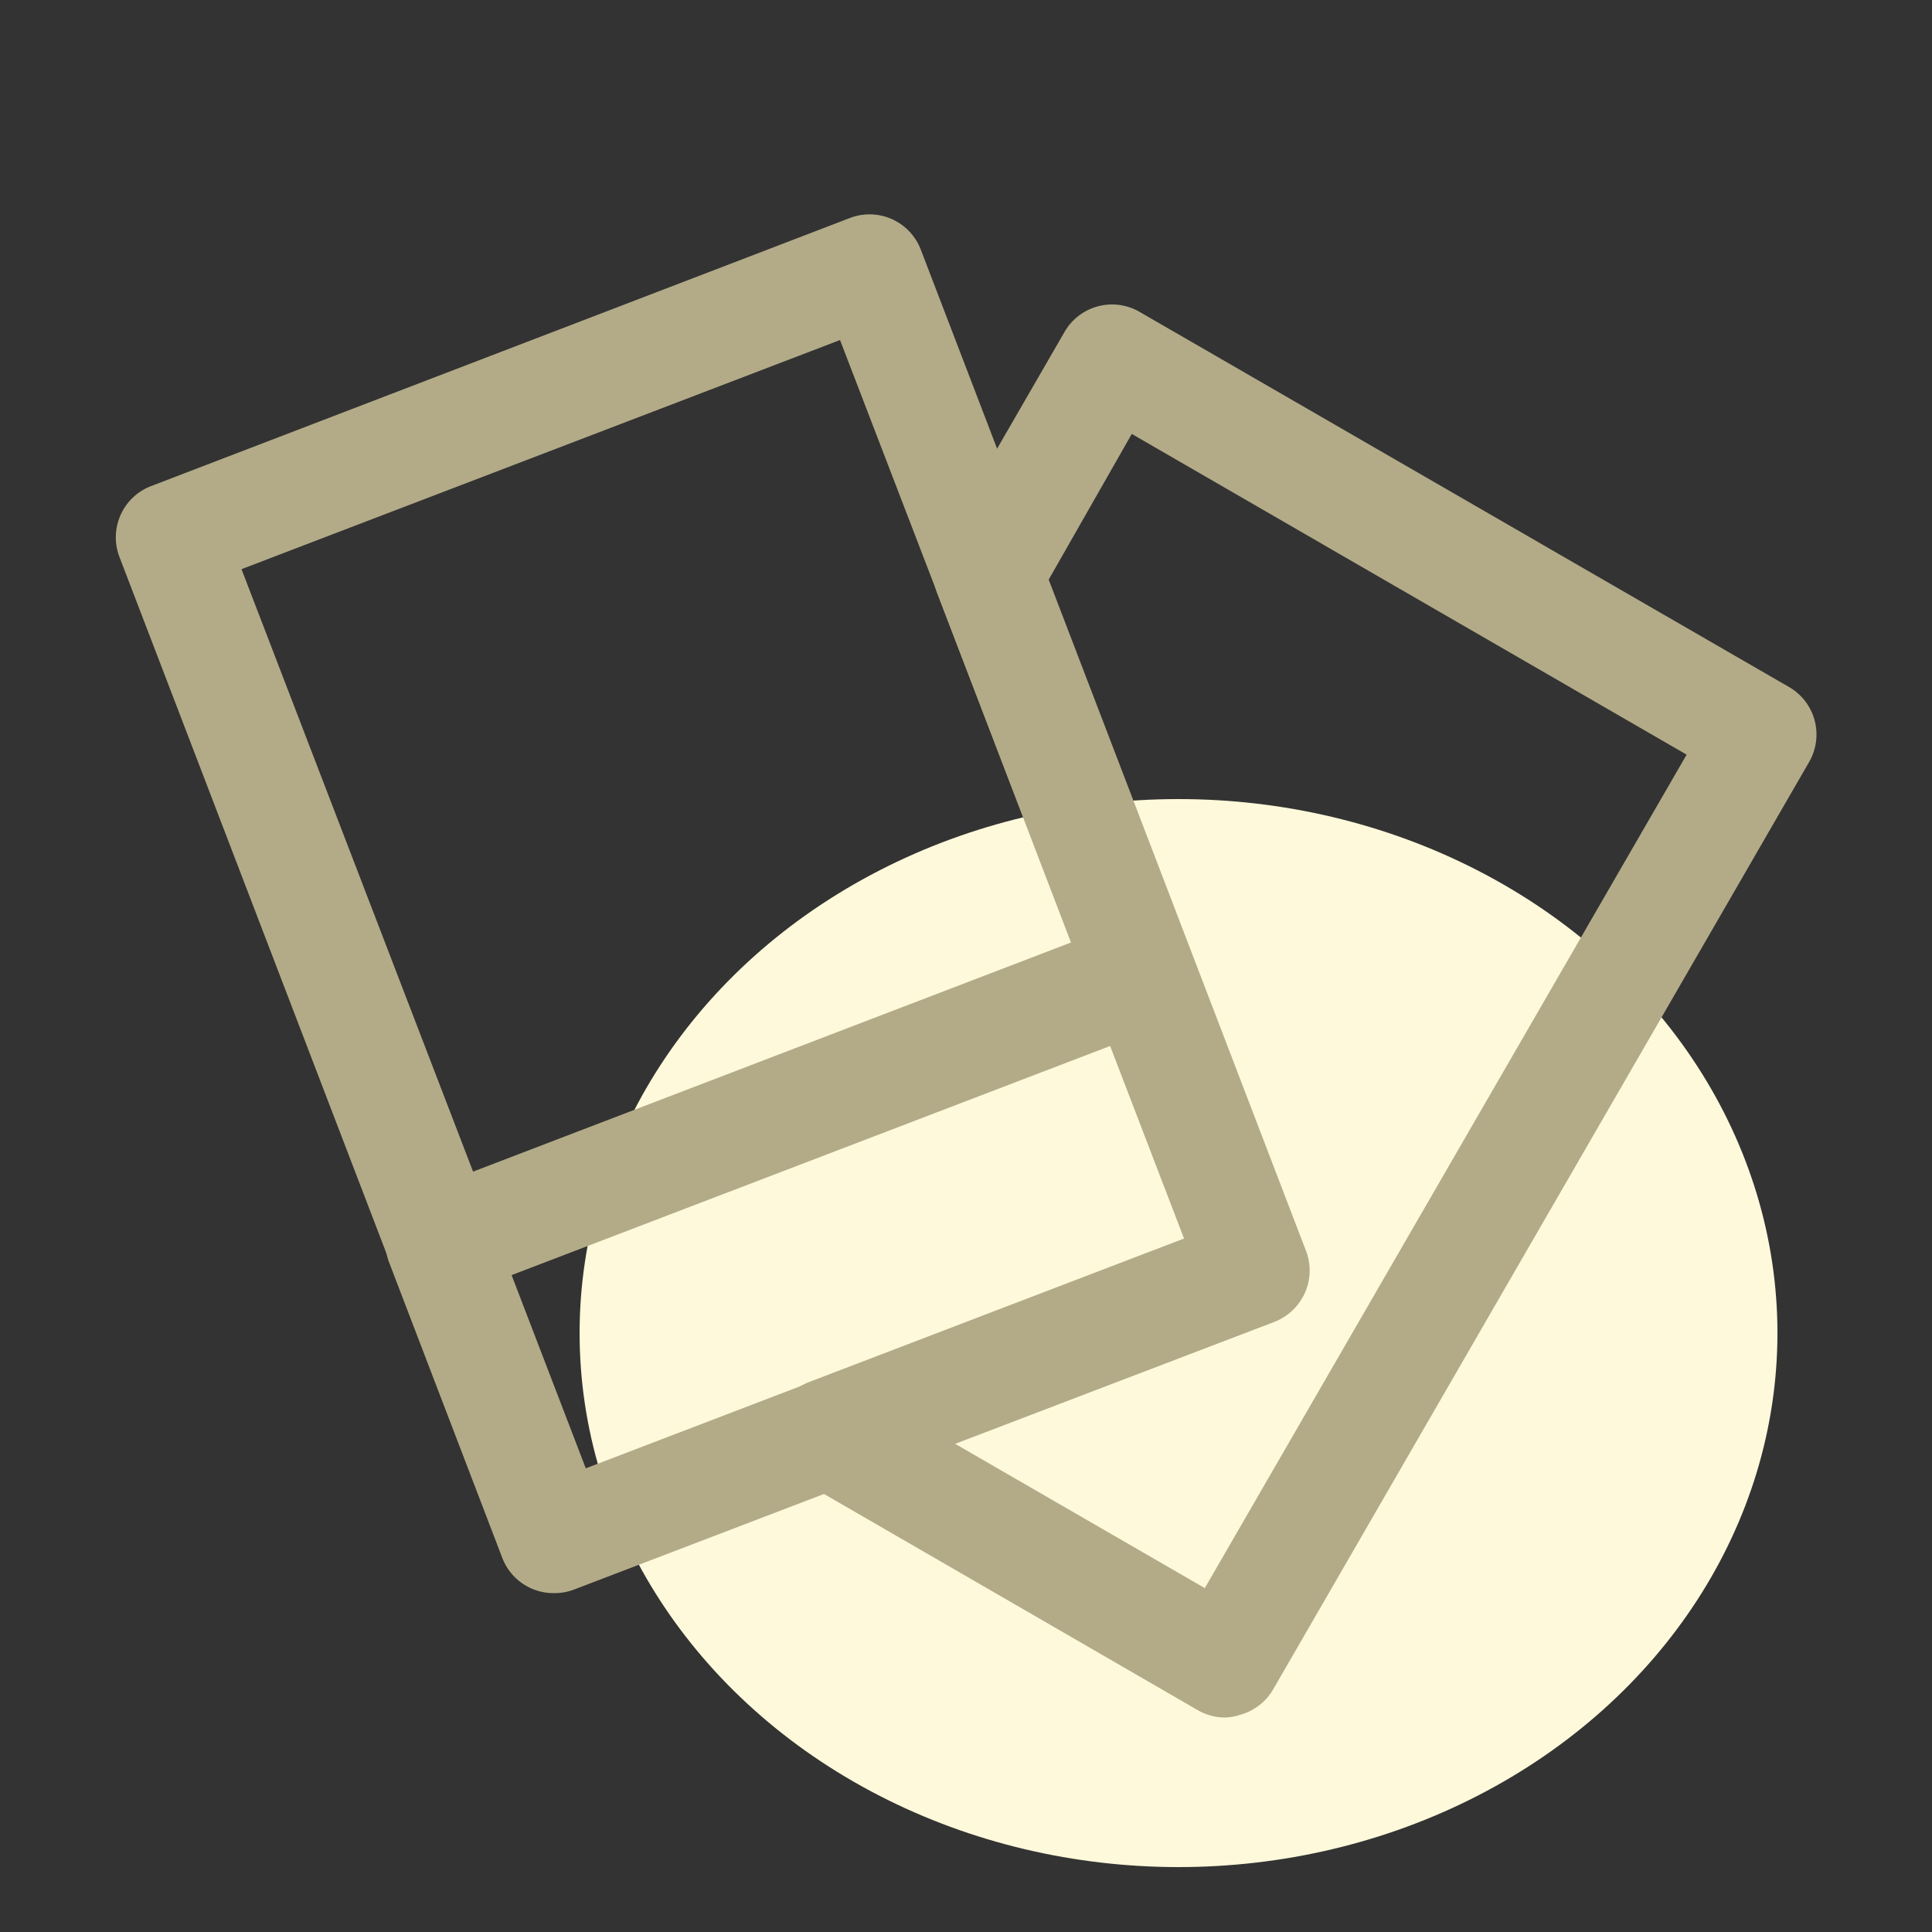<svg id="icon-postIt" data-name="icon-postIt" xmlns="http://www.w3.org/2000/svg" viewBox="0 0 50 50"><rect x="0" y="0" width="50" height="50" fill="#333333" stroke="none"/><title>icon-postIt</title><ellipse cx="30.5" cy="34.5" rx="15.5" ry="13.82" fill="#fff9db"/><path d="M31.71,44.45a1.42,1.42,0,0,1-.71-.19L20.73,38.32a1.42,1.42,0,0,1,.2-2.55l9.72-3.72-6.4-16.71a1.42,1.42,0,0,1,.1-1.21l3.2-5.54a1.42,1.42,0,0,1,1.94-.52l16.81,9.71a1.42,1.42,0,0,1,.52,1.94l-13.87,24a1.42,1.42,0,0,1-.86.66A1.4,1.4,0,0,1,31.71,44.45Zm-7-7.09,6.47,3.74L43.65,19.53,29.29,11.23,27.14,15l6.67,17.4A1.42,1.42,0,0,1,33,34.2Z" fill="#b3ab88"/><path d="M11.41,33.58a1.42,1.42,0,0,1-1.32-.91l-7-18.26a1.42,1.42,0,0,1,.82-1.83L22,5.64a1.42,1.42,0,0,1,1.83.82l7,18.26a1.42,1.42,0,0,1-.82,1.83L11.92,33.49A1.41,1.41,0,0,1,11.41,33.58ZM6.25,14.73l6,15.61,15.49-5.93-6-15.61Z" fill="#b3ab88"/><path d="M14.34,41.23A1.42,1.42,0,0,1,13,40.32l-2.93-7.65a1.42,1.42,0,0,1,.82-1.83L29,23.9a1.42,1.42,0,0,1,1.83.82l2.93,7.65A1.42,1.42,0,0,1,33,34.2L14.85,41.14A1.42,1.42,0,0,1,14.34,41.23ZM13.24,33l1.92,5,15.49-5.93-1.92-5Z" fill="#b3ab88"/></svg>